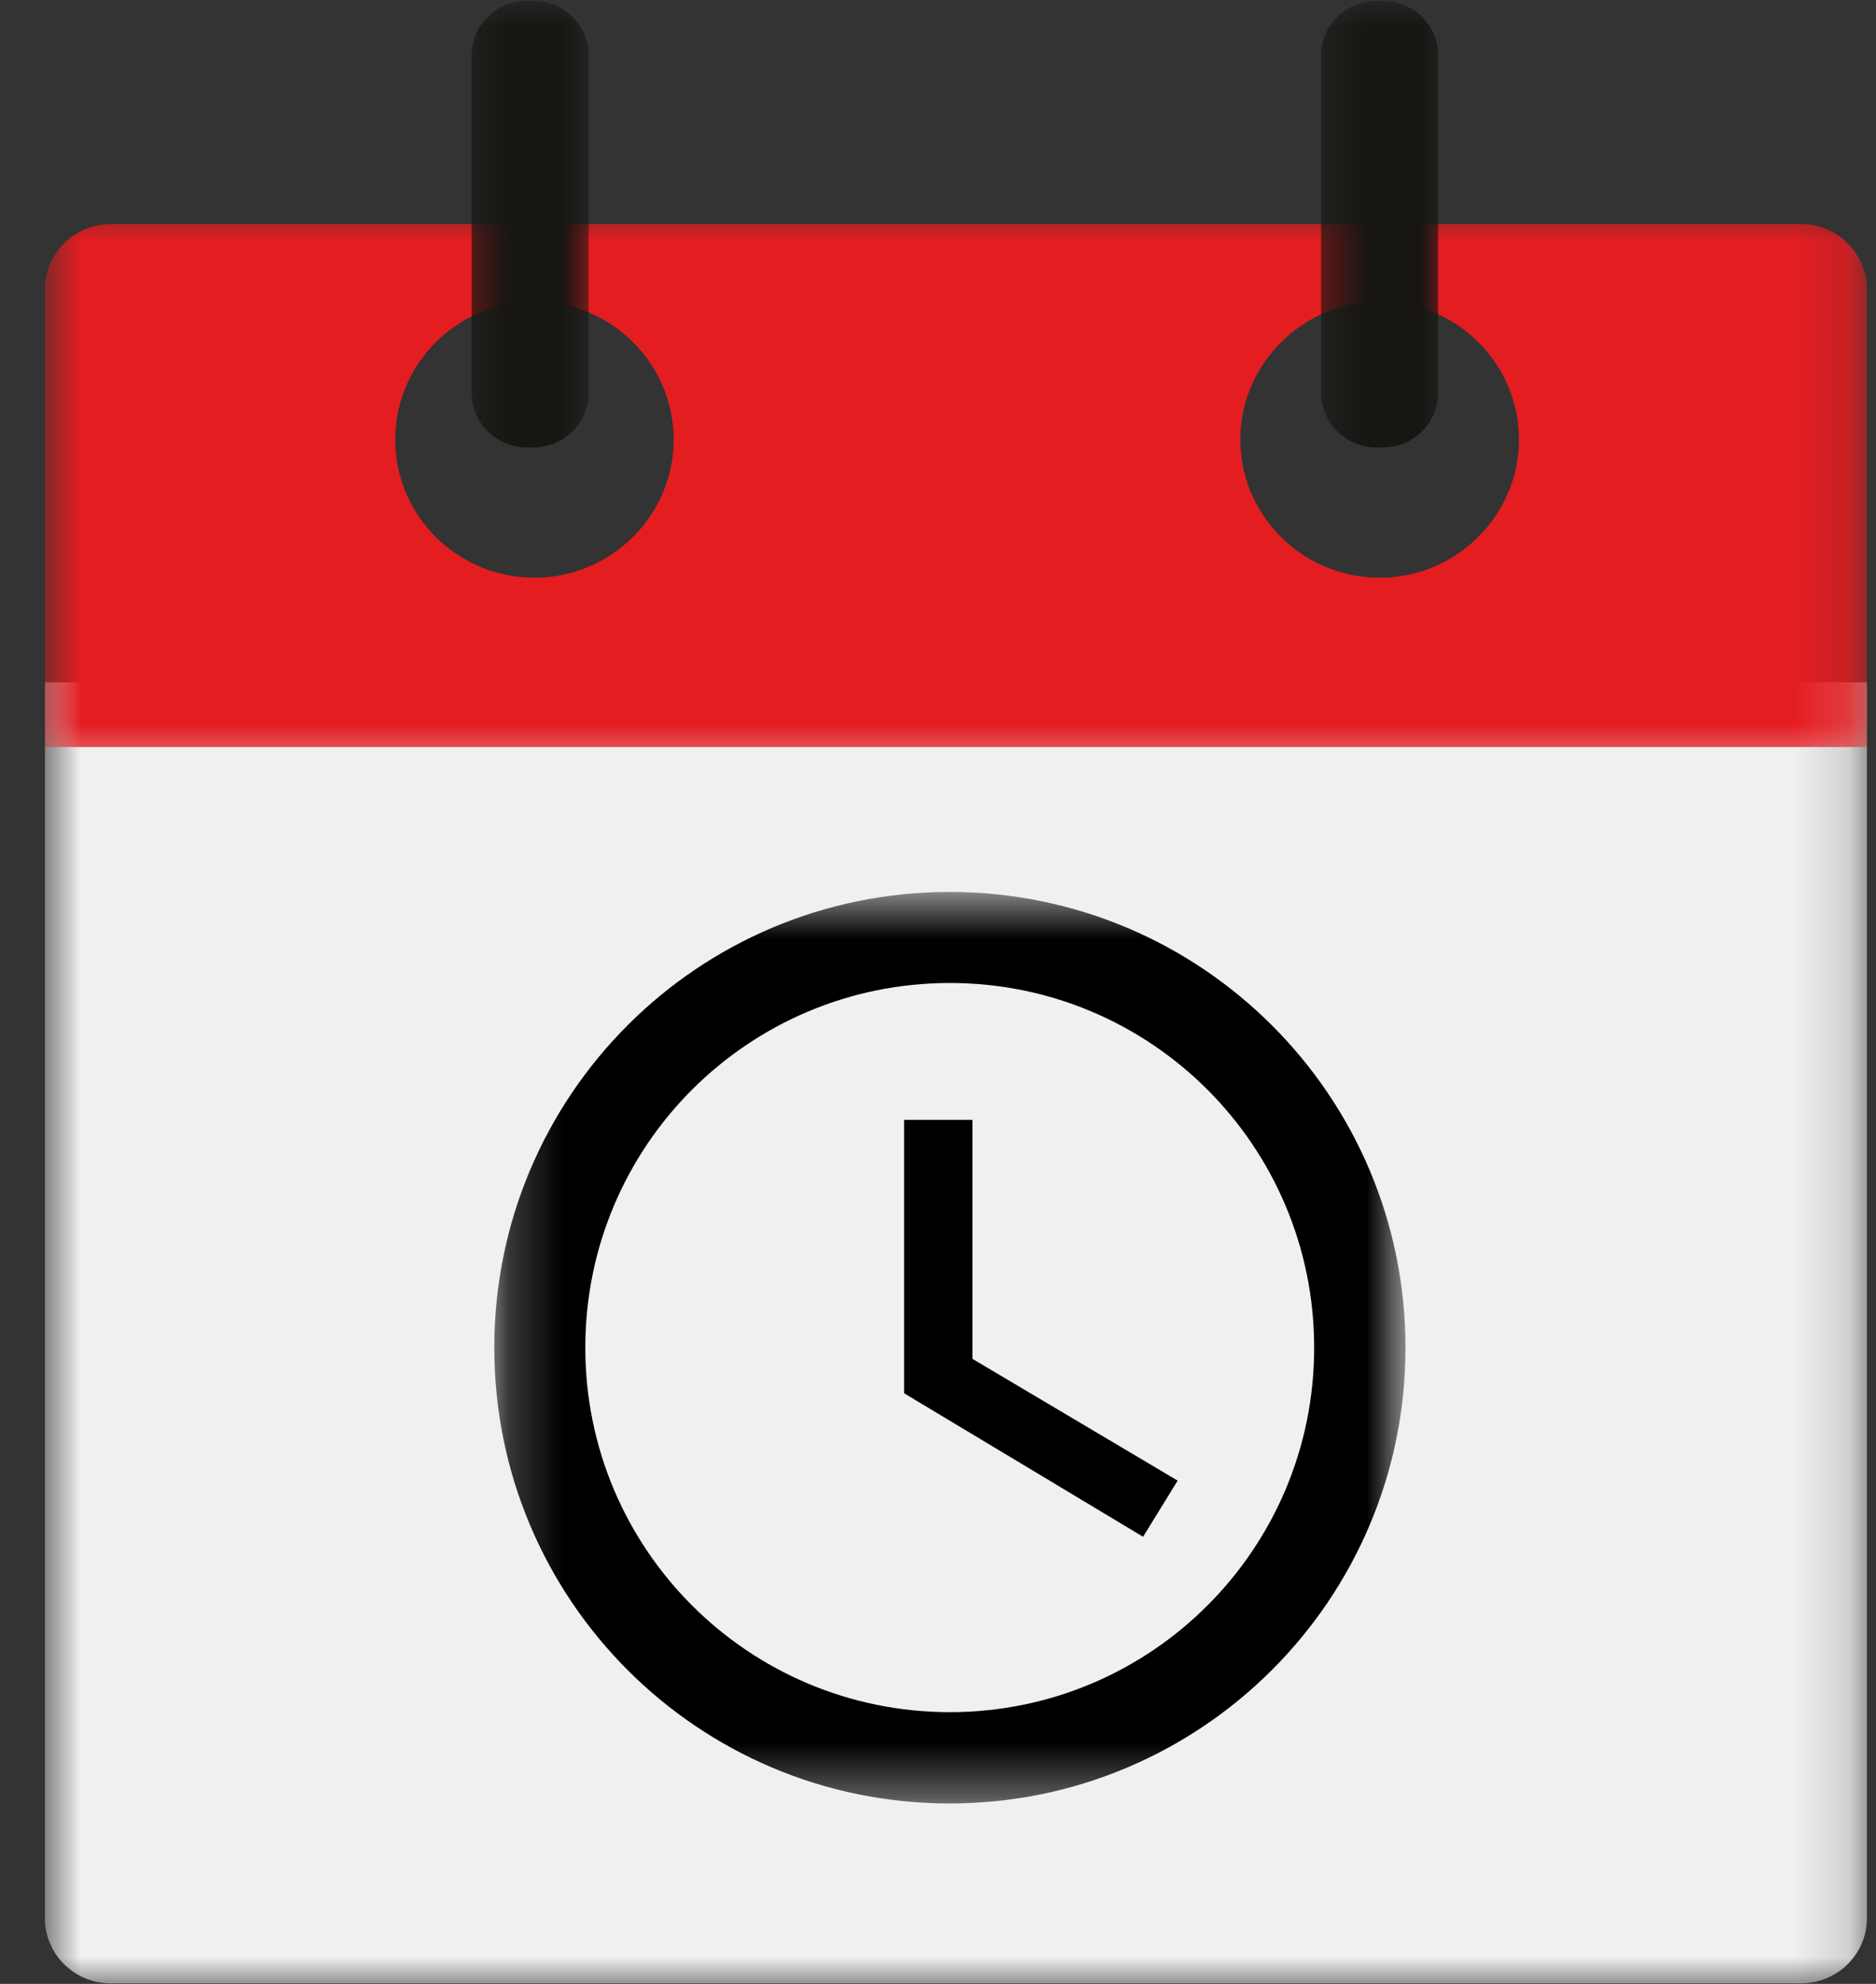 <svg width="35" height="37" viewBox="0 0 35 37" fill="none" xmlns="http://www.w3.org/2000/svg">
<rect x="0" y="0" width="35" height="37" fill="#333333" stroke="none"/>
<g clip-path="url(#clip0_1414_8476)">
<mask id="mask0_1414_8476" style="mask-type:luminance" maskUnits="userSpaceOnUse" x="0" y="11" width="35" height="26">
<path d="M0.836 11.818H34.836V37.001H0.836V11.818Z" fill="white"/>
</mask>
<g mask="url(#mask0_1414_8476)">
<path d="M33.602 36.99H2.065C1.383 36.99 0.836 36.443 0.836 35.766V12.725H34.831V35.766C34.836 36.443 34.279 36.99 33.602 36.99Z" fill="#F0F0F1"/>
</g>
<mask id="mask1_1414_8476" style="mask-type:luminance" maskUnits="userSpaceOnUse" x="0" y="3" width="35" height="12">
<path d="M0.836 3.818H34.836V14.485H0.836V3.818Z" fill="white"/>
</mask>
<g mask="url(#mask1_1414_8476)">
<path d="M0.836 5.402V13.933H34.831V5.402C34.831 4.725 34.279 4.178 33.602 4.178H2.065C1.388 4.178 0.836 4.725 0.836 5.402ZM10.18 10.766C8.581 10.891 7.253 9.574 7.383 7.99C7.482 6.74 8.497 5.73 9.758 5.631C11.357 5.506 12.685 6.818 12.56 8.407C12.461 9.657 11.44 10.667 10.18 10.766ZM25.951 10.766C24.352 10.891 23.023 9.574 23.148 7.99C23.253 6.74 24.268 5.73 25.529 5.631C27.128 5.506 28.456 6.818 28.331 8.407C28.227 9.657 27.211 10.667 25.951 10.766Z" fill="#E41D21"/>
</g>
<mask id="mask2_1414_8476" style="mask-type:luminance" maskUnits="userSpaceOnUse" x="8" y="0" width="4" height="10">
<path d="M8.398 0H11.065V9.151H8.398V0Z" fill="white"/>
</mask>
<g mask="url(#mask2_1414_8476)">
<path d="M9.956 8.344H9.826C9.258 8.344 8.8 7.885 8.8 7.328V1.031C8.8 0.474 9.258 0.016 9.826 0.016H9.956C10.519 0.016 10.982 0.474 10.982 1.031V7.328C10.982 7.885 10.519 8.344 9.956 8.344Z" fill="#171613"/>
</g>
<mask id="mask3_1414_8476" style="mask-type:luminance" maskUnits="userSpaceOnUse" x="24" y="0" width="4" height="10">
<path d="M24.398 0H27.065V9.151H24.398V0Z" fill="white"/>
</mask>
<g mask="url(#mask3_1414_8476)">
<path d="M25.805 8.344H25.674C25.112 8.344 24.648 7.885 24.648 7.328V1.031C24.648 0.474 25.112 0.016 25.674 0.016H25.805C26.372 0.016 26.831 0.474 26.831 1.031V7.328C26.831 7.885 26.367 8.344 25.805 8.344Z" fill="#171613"/>
</g>
<mask id="mask4_1414_8476" style="mask-type:luminance" maskUnits="userSpaceOnUse" x="9" y="16" width="18" height="18">
<path d="M9.222 16.635H26.222V33.635H9.222V16.635Z" fill="white"/>
</mask>
<g mask="url(#mask4_1414_8476)">
<path d="M17.716 16.635C13.018 16.635 9.222 20.437 9.222 25.135C9.222 29.828 13.018 33.635 17.716 33.635C22.414 33.635 26.222 29.828 26.222 25.135C26.222 20.437 22.414 16.635 17.716 16.635ZM17.722 31.932C13.961 31.932 10.92 28.89 10.92 25.135C10.92 21.374 13.961 18.333 17.722 18.333C21.477 18.333 24.518 21.374 24.518 25.135C24.518 28.89 21.477 31.932 17.722 31.932Z" fill="black"/>
</g>
<path d="M18.143 20.885H16.867V25.984L21.326 28.661L21.971 27.614L18.143 25.343V20.885Z" fill="black"/>
</g>
<defs>
<clipPath id="clip0_1414_8476">
<rect width="34" height="37" fill="white" transform="translate(0.836)"/>
</clipPath>
</defs>
</svg>
